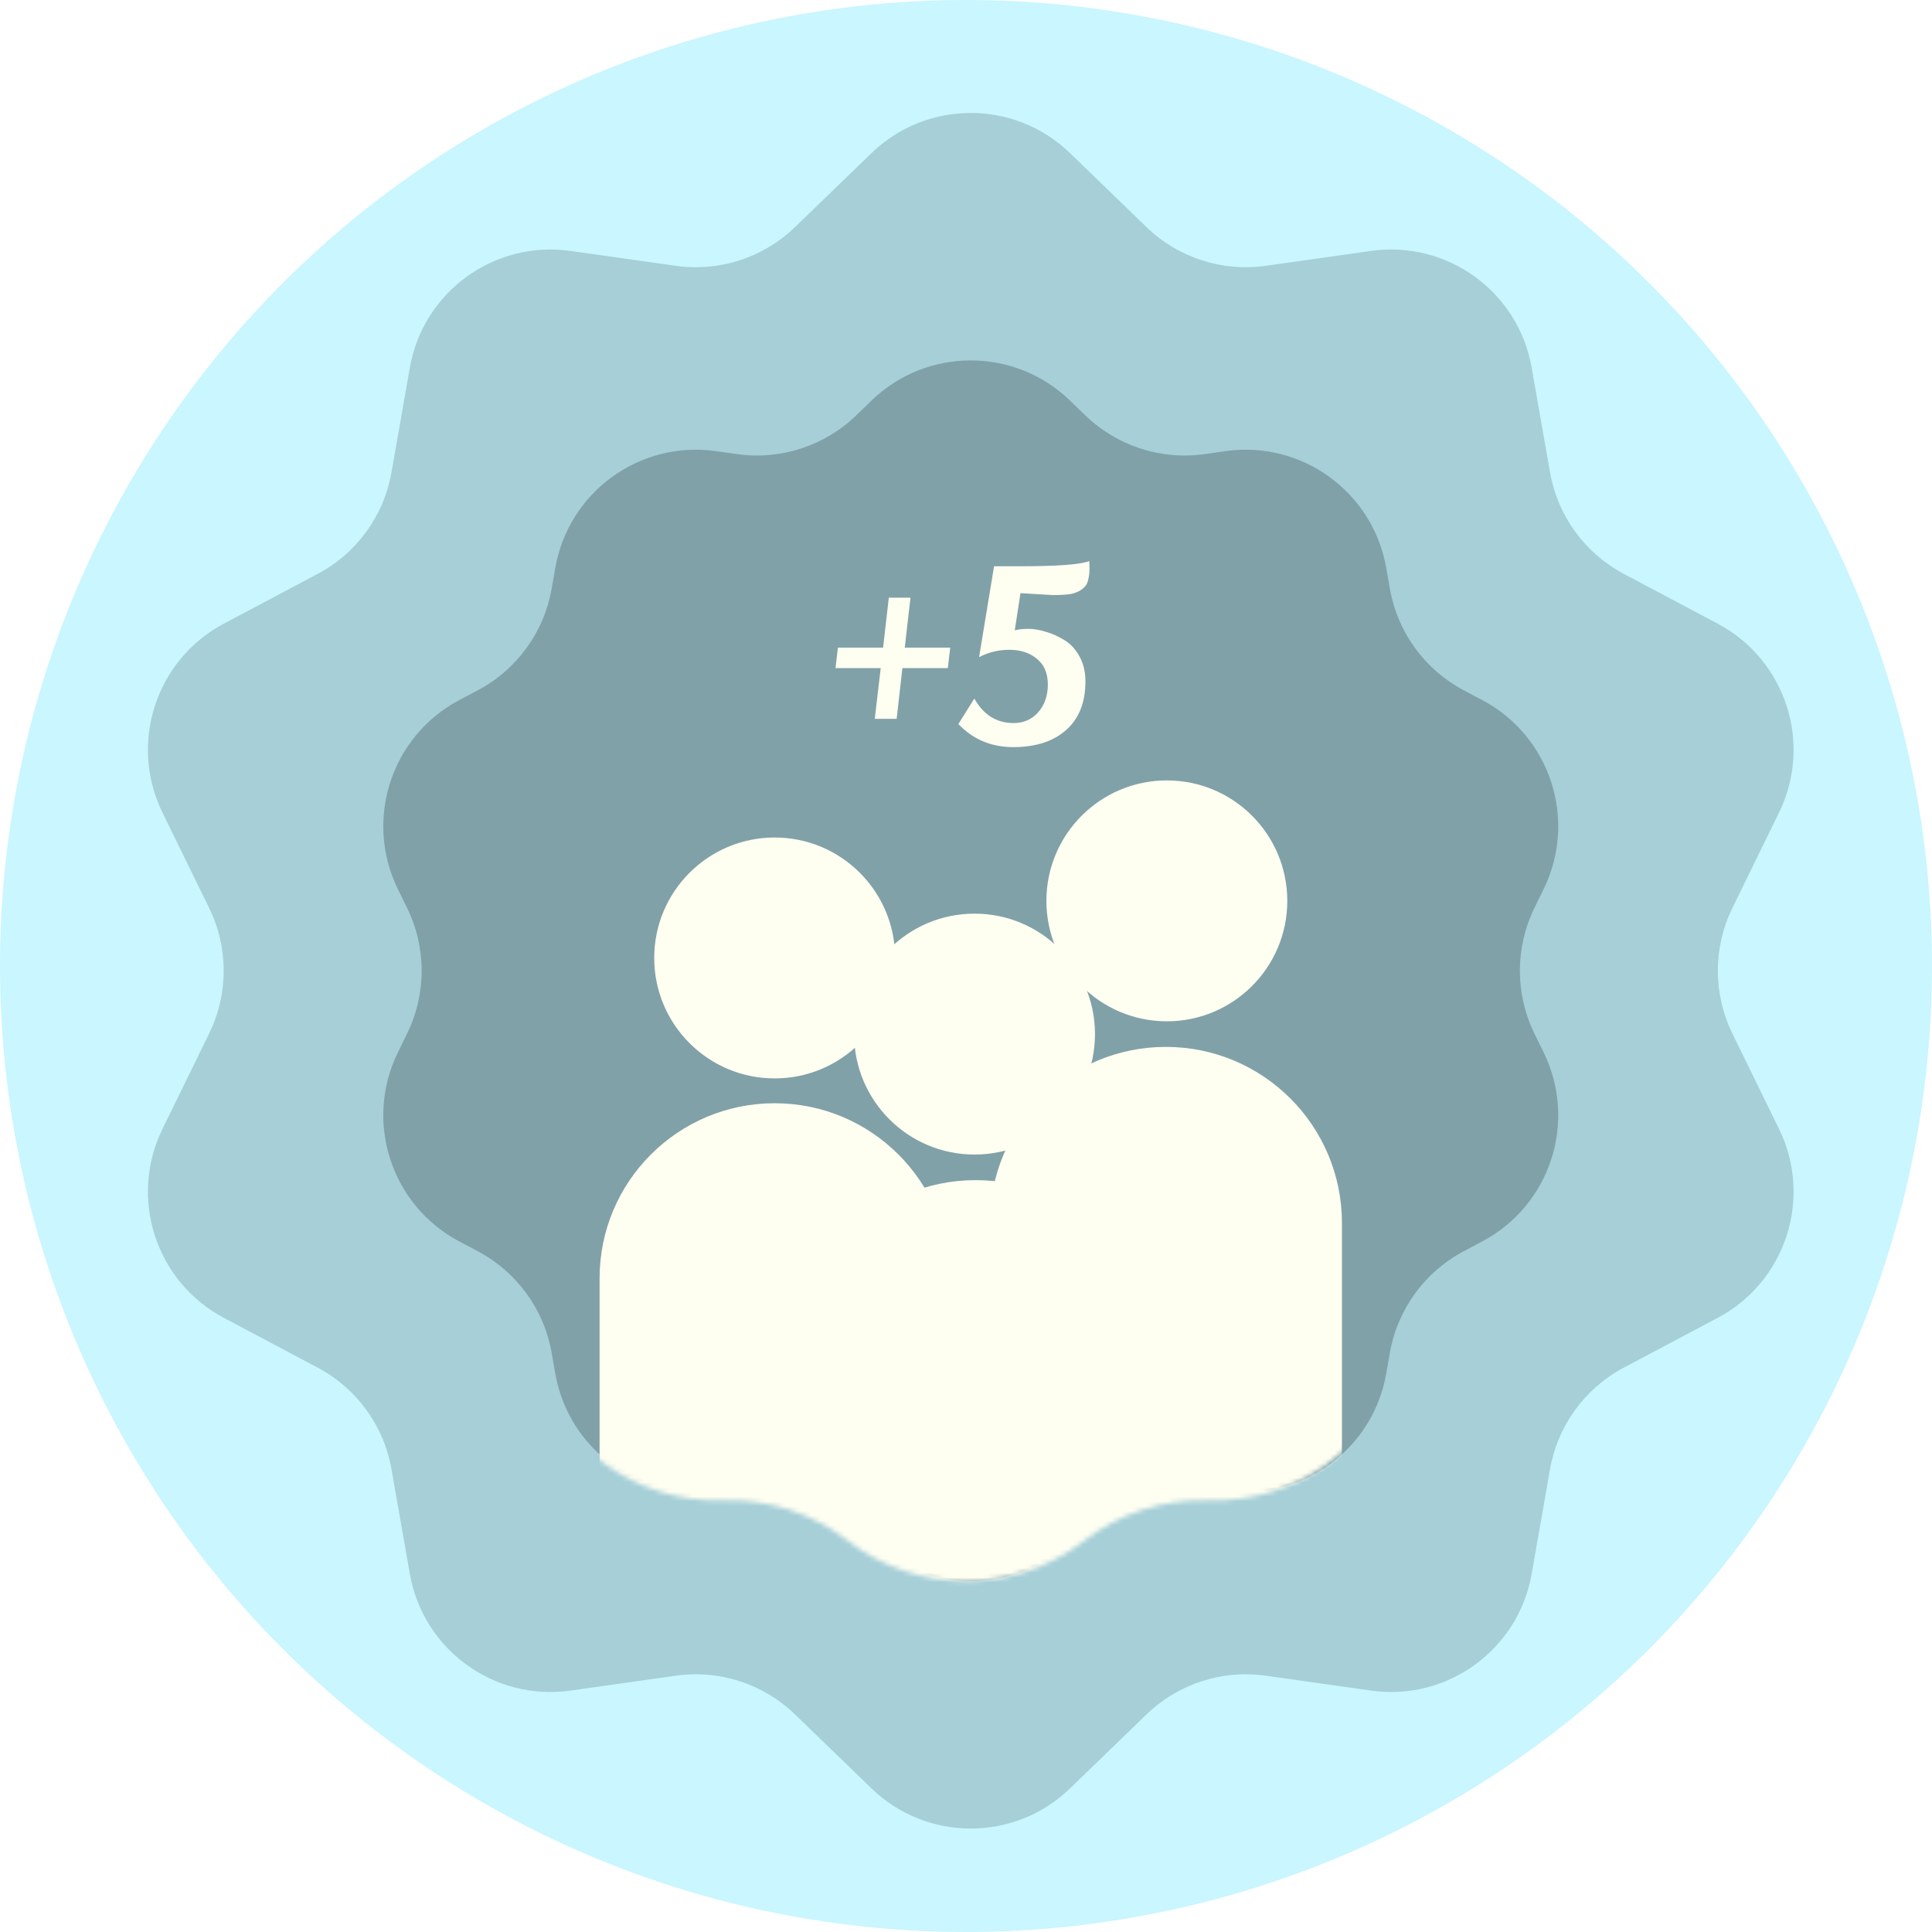 <svg width="406" height="406" viewBox="0 0 406 406" fill="none" xmlns="http://www.w3.org/2000/svg">
<circle cx="203" cy="203" r="203" fill="#C9F6FF"/>
<g filter="url(#filter0_i_1049_379)">
<path d="M182.141 31.179C193.771 19.928 212.229 19.928 223.859 31.179L239.925 46.721C246.576 53.155 255.823 56.16 264.985 54.864L287.119 51.733C303.141 49.467 318.073 60.316 320.869 76.254L324.731 98.272C326.33 107.386 332.045 115.253 340.219 119.589L359.966 130.066C374.26 137.651 379.964 155.205 372.857 169.742L363.04 189.825C358.977 198.138 358.977 207.862 363.04 216.175L372.857 236.258C379.964 250.795 374.26 268.349 359.966 275.934L340.219 286.411C332.045 290.748 326.33 298.614 324.731 307.728L320.869 329.746C318.073 345.684 303.141 356.533 287.119 354.267L264.985 351.136C255.823 349.84 246.576 352.845 239.925 359.279L223.859 374.821C212.229 386.072 193.771 386.072 182.141 374.821L166.075 359.279C159.424 352.845 150.177 349.84 141.015 351.136L118.881 354.267C102.859 356.533 87.927 345.684 85.131 329.746L81.269 307.728C79.67 298.614 73.955 290.748 65.781 286.411L46.034 275.934C31.74 268.349 26.036 250.795 33.143 236.258L42.96 216.175C47.023 207.862 47.023 198.138 42.96 189.825L33.143 169.742C26.036 155.205 31.74 137.651 46.034 130.066L65.781 119.589C73.955 115.253 79.67 107.386 81.269 98.272L85.131 76.254C87.927 60.316 102.859 49.467 118.881 51.733L141.015 54.864C150.177 56.16 159.424 53.155 166.075 46.721L182.141 31.179Z" fill="#A6CFD8"/>
</g>
<g filter="url(#filter1_i_1049_379)">
<path d="M182.141 83.179C193.771 71.928 212.229 71.928 223.859 83.179L227.07 86.285C233.721 92.719 242.968 95.724 252.13 94.428L256.554 93.802C272.576 91.536 287.508 102.385 290.304 118.323L291.076 122.724C292.675 131.838 298.39 139.704 306.564 144.041L310.511 146.135C324.805 153.719 330.509 171.274 323.402 185.811L321.44 189.825C317.377 198.138 317.377 207.862 321.44 216.175L323.402 220.189C330.509 234.726 324.805 252.281 310.511 259.865L306.564 261.959C298.39 266.296 292.675 274.162 291.076 283.276L290.304 287.677C287.508 303.615 272.576 314.464 256.554 312.198L252.13 311.572C242.968 310.276 233.721 313.281 227.07 319.715L223.859 322.821C212.229 334.072 193.771 334.072 182.141 322.821L178.93 319.715C172.279 313.281 163.032 310.276 153.87 311.572L149.446 312.198C133.424 314.464 118.492 303.615 115.696 287.677L114.924 283.276C113.325 274.162 107.61 266.296 99.436 261.959L95.489 259.865C81.195 252.281 75.491 234.726 82.598 220.189L84.56 216.175C88.624 207.862 88.624 198.138 84.56 189.825L82.598 185.811C75.491 171.273 81.195 153.719 95.489 146.135L99.436 144.041C107.61 139.704 113.325 131.838 114.924 122.724L115.696 118.323C118.492 102.385 133.424 91.536 149.446 93.802L153.87 94.428C163.032 95.724 172.279 92.719 178.93 86.285L182.141 83.179Z" fill="#81A1A8"/>
</g>
<mask id="mask0_1049_379" style="mask-type:alpha" maskUnits="userSpaceOnUse" x="78" y="73" width="250" height="260">
<path d="M178.175 82.234C192.789 70.912 213.211 70.912 227.825 82.234V82.234C235.269 88.001 244.488 90.997 253.901 90.706V90.706C272.378 90.136 288.901 102.14 294.068 119.89V119.89C296.701 128.931 302.399 136.774 310.184 142.071V142.071C325.468 152.471 331.779 171.894 325.527 189.291V189.291C322.342 198.153 322.342 207.847 325.527 216.709V216.709C331.779 234.106 325.468 253.529 310.184 263.929V263.929C302.399 269.226 296.701 277.069 294.068 286.11V286.11C288.901 303.86 272.378 315.864 253.901 315.294V315.294C244.488 315.003 235.269 317.999 227.825 323.766V323.766C213.211 335.088 192.789 335.088 178.175 323.766V323.766C170.731 317.999 161.512 315.003 152.099 315.294V315.294C133.622 315.864 117.099 303.86 111.932 286.11V286.11C109.299 277.069 103.601 269.226 95.816 263.929V263.929C80.532 253.529 74.221 234.106 80.473 216.709V216.709C83.658 207.847 83.658 198.153 80.473 189.291V189.291C74.221 171.894 80.532 152.471 95.816 142.071V142.071C103.601 136.774 109.299 128.931 111.932 119.89V119.89C117.099 102.14 133.622 90.136 152.099 90.706V90.706C161.512 90.997 170.731 88.001 178.175 82.234V82.234Z" fill="#81A1A8"/>
</mask>
<g mask="url(#mask0_1049_379)">
<g filter="url(#filter2_d_1049_379)">
<circle cx="244.207" cy="188.311" r="25.311" fill="#FFFFF1"/>
</g>
<g filter="url(#filter3_d_1049_379)">
<path d="M207 256C207 235.565 223.565 219 244 219V219C264.435 219 281 235.565 281 256V320H207V256Z" fill="#FFFFF1"/>
</g>
<g filter="url(#filter4_d_1049_379)">
<circle cx="161.793" cy="200.311" r="25.311" fill="#FFFFF1"/>
</g>
<g filter="url(#filter5_d_1049_379)">
<path d="M125 267.635C125 247.315 141.473 230.842 161.793 230.842V230.842C182.113 230.842 198.586 247.315 198.586 267.635V320.606H125V267.635Z" fill="#FFFFF1"/>
</g>
<g filter="url(#filter6_d_1049_379)">
<circle cx="203.793" cy="216.311" r="25.311" fill="#FFFFF1"/>
</g>
<g filter="url(#filter7_d_1049_379)">
<path d="M167 284C167 263.565 183.565 247 204 247V247C224.435 247 241 263.565 241 284V343H167V284Z" fill="#FFFFF1"/>
</g>
</g>
<g filter="url(#filter8_d_1049_379)">
<path d="M187.429 150.05H182.829L184.079 139.4H174.579L175.079 135.1H184.579L185.779 124.6H190.329L189.129 135.1H198.679L198.179 139.4H188.629L187.429 150.05ZM220.198 124.05L213.448 123.65L212.248 131.45C213.115 131.25 214.082 131.15 215.148 131.15C216.215 131.15 217.398 131.35 218.698 131.75C220.032 132.117 221.348 132.7 222.648 133.5C223.948 134.267 225.015 135.417 225.848 136.95C226.682 138.45 227.098 140.2 227.098 142.2C227.098 146.633 225.732 150.05 222.998 152.45C220.298 154.817 216.615 156 211.948 156C207.315 156 203.465 154.383 200.398 151.15L203.748 145.8C205.682 149.233 208.432 150.95 211.998 150.95C214.098 150.95 215.815 150.2 217.148 148.7C218.515 147.167 219.198 145.217 219.198 142.85C219.198 140.483 218.432 138.683 216.898 137.45C215.398 136.183 213.482 135.55 211.148 135.55C208.848 135.55 206.715 136.067 204.748 137.1L207.898 118H210.048C211.115 118 212.132 118 213.098 118C221.232 118 226.165 117.633 227.898 116.9C227.932 117.467 227.948 118.083 227.948 118.75C227.948 119.417 227.848 120.15 227.648 120.95C227.482 121.717 227.048 122.35 226.348 122.85C225.648 123.35 224.832 123.683 223.898 123.85C222.998 123.983 221.765 124.05 220.198 124.05Z" fill="#FFFFF1"/>
</g>
<defs>
<filter id="filter0_i_1049_379" x="30.089" y="22.741" width="346.822" height="361.519" filterUnits="userSpaceOnUse" color-interpolation-filters="sRGB">
<feFlood flood-opacity="0" result="BackgroundImageFix"/>
<feBlend mode="normal" in="SourceGraphic" in2="BackgroundImageFix" result="shape"/>
<feColorMatrix in="SourceAlpha" type="matrix" values="0 0 0 0 0 0 0 0 0 0 0 0 0 0 0 0 0 0 127 0" result="hardAlpha"/>
<feOffset dx="1" dy="1"/>
<feGaussianBlur stdDeviation="7.5"/>
<feComposite in2="hardAlpha" operator="arithmetic" k2="-1" k3="1"/>
<feColorMatrix type="matrix" values="0 0 0 0 0 0 0 0 0 0 0 0 0 0 0 0 0 0 0.25 0"/>
<feBlend mode="normal" in2="shape" result="effect1_innerShadow_1049_379"/>
</filter>
<filter id="filter1_i_1049_379" x="79.544" y="74.741" width="247.912" height="257.519" filterUnits="userSpaceOnUse" color-interpolation-filters="sRGB">
<feFlood flood-opacity="0" result="BackgroundImageFix"/>
<feBlend mode="normal" in="SourceGraphic" in2="BackgroundImageFix" result="shape"/>
<feColorMatrix in="SourceAlpha" type="matrix" values="0 0 0 0 0 0 0 0 0 0 0 0 0 0 0 0 0 0 127 0" result="hardAlpha"/>
<feOffset dx="1" dy="1"/>
<feGaussianBlur stdDeviation="7.5"/>
<feComposite in2="hardAlpha" operator="arithmetic" k2="-1" k3="1"/>
<feColorMatrix type="matrix" values="0 0 0 0 0 0 0 0 0 0 0 0 0 0 0 0 0 0 0.25 0"/>
<feBlend mode="normal" in2="shape" result="effect1_innerShadow_1049_379"/>
</filter>
<filter id="filter2_d_1049_379" x="201.896" y="146" width="86.623" height="86.623" filterUnits="userSpaceOnUse" color-interpolation-filters="sRGB">
<feFlood flood-opacity="0" result="BackgroundImageFix"/>
<feColorMatrix in="SourceAlpha" type="matrix" values="0 0 0 0 0 0 0 0 0 0 0 0 0 0 0 0 0 0 127 0" result="hardAlpha"/>
<feMorphology radius="3" operator="dilate" in="SourceAlpha" result="effect1_dropShadow_1049_379"/>
<feOffset dx="1" dy="1"/>
<feGaussianBlur stdDeviation="7.5"/>
<feComposite in2="hardAlpha" operator="out"/>
<feColorMatrix type="matrix" values="0 0 0 0 0 0 0 0 0 0 0 0 0 0 0 0 0 0 0.25 0"/>
<feBlend mode="normal" in2="BackgroundImageFix" result="effect1_dropShadow_1049_379"/>
<feBlend mode="normal" in="SourceGraphic" in2="effect1_dropShadow_1049_379" result="shape"/>
</filter>
<filter id="filter3_d_1049_379" x="190" y="202" width="110" height="137" filterUnits="userSpaceOnUse" color-interpolation-filters="sRGB">
<feFlood flood-opacity="0" result="BackgroundImageFix"/>
<feColorMatrix in="SourceAlpha" type="matrix" values="0 0 0 0 0 0 0 0 0 0 0 0 0 0 0 0 0 0 127 0" result="hardAlpha"/>
<feMorphology radius="3" operator="dilate" in="SourceAlpha" result="effect1_dropShadow_1049_379"/>
<feOffset dx="1" dy="1"/>
<feGaussianBlur stdDeviation="7.5"/>
<feComposite in2="hardAlpha" operator="out"/>
<feColorMatrix type="matrix" values="0 0 0 0 0 0 0 0 0 0 0 0 0 0 0 0 0 0 0.25 0"/>
<feBlend mode="normal" in2="BackgroundImageFix" result="effect1_dropShadow_1049_379"/>
<feBlend mode="normal" in="SourceGraphic" in2="effect1_dropShadow_1049_379" result="shape"/>
</filter>
<filter id="filter4_d_1049_379" x="119.481" y="158" width="86.623" height="86.623" filterUnits="userSpaceOnUse" color-interpolation-filters="sRGB">
<feFlood flood-opacity="0" result="BackgroundImageFix"/>
<feColorMatrix in="SourceAlpha" type="matrix" values="0 0 0 0 0 0 0 0 0 0 0 0 0 0 0 0 0 0 127 0" result="hardAlpha"/>
<feMorphology radius="3" operator="dilate" in="SourceAlpha" result="effect1_dropShadow_1049_379"/>
<feOffset dx="1" dy="1"/>
<feGaussianBlur stdDeviation="7.5"/>
<feComposite in2="hardAlpha" operator="out"/>
<feColorMatrix type="matrix" values="0 0 0 0 0 0 0 0 0 0 0 0 0 0 0 0 0 0 0.25 0"/>
<feBlend mode="normal" in2="BackgroundImageFix" result="effect1_dropShadow_1049_379"/>
<feBlend mode="normal" in="SourceGraphic" in2="effect1_dropShadow_1049_379" result="shape"/>
</filter>
<filter id="filter5_d_1049_379" x="108" y="213.842" width="109.586" height="125.764" filterUnits="userSpaceOnUse" color-interpolation-filters="sRGB">
<feFlood flood-opacity="0" result="BackgroundImageFix"/>
<feColorMatrix in="SourceAlpha" type="matrix" values="0 0 0 0 0 0 0 0 0 0 0 0 0 0 0 0 0 0 127 0" result="hardAlpha"/>
<feMorphology radius="3" operator="dilate" in="SourceAlpha" result="effect1_dropShadow_1049_379"/>
<feOffset dx="1" dy="1"/>
<feGaussianBlur stdDeviation="7.5"/>
<feComposite in2="hardAlpha" operator="out"/>
<feColorMatrix type="matrix" values="0 0 0 0 0 0 0 0 0 0 0 0 0 0 0 0 0 0 0.25 0"/>
<feBlend mode="normal" in2="BackgroundImageFix" result="effect1_dropShadow_1049_379"/>
<feBlend mode="normal" in="SourceGraphic" in2="effect1_dropShadow_1049_379" result="shape"/>
</filter>
<filter id="filter6_d_1049_379" x="161.481" y="174" width="86.623" height="86.623" filterUnits="userSpaceOnUse" color-interpolation-filters="sRGB">
<feFlood flood-opacity="0" result="BackgroundImageFix"/>
<feColorMatrix in="SourceAlpha" type="matrix" values="0 0 0 0 0 0 0 0 0 0 0 0 0 0 0 0 0 0 127 0" result="hardAlpha"/>
<feMorphology radius="3" operator="dilate" in="SourceAlpha" result="effect1_dropShadow_1049_379"/>
<feOffset dx="1" dy="1"/>
<feGaussianBlur stdDeviation="7.5"/>
<feComposite in2="hardAlpha" operator="out"/>
<feColorMatrix type="matrix" values="0 0 0 0 0 0 0 0 0 0 0 0 0 0 0 0 0 0 0.25 0"/>
<feBlend mode="normal" in2="BackgroundImageFix" result="effect1_dropShadow_1049_379"/>
<feBlend mode="normal" in="SourceGraphic" in2="effect1_dropShadow_1049_379" result="shape"/>
</filter>
<filter id="filter7_d_1049_379" x="150" y="230" width="110" height="132" filterUnits="userSpaceOnUse" color-interpolation-filters="sRGB">
<feFlood flood-opacity="0" result="BackgroundImageFix"/>
<feColorMatrix in="SourceAlpha" type="matrix" values="0 0 0 0 0 0 0 0 0 0 0 0 0 0 0 0 0 0 127 0" result="hardAlpha"/>
<feMorphology radius="3" operator="dilate" in="SourceAlpha" result="effect1_dropShadow_1049_379"/>
<feOffset dx="1" dy="1"/>
<feGaussianBlur stdDeviation="7.5"/>
<feComposite in2="hardAlpha" operator="out"/>
<feColorMatrix type="matrix" values="0 0 0 0 0 0 0 0 0 0 0 0 0 0 0 0 0 0 0.25 0"/>
<feBlend mode="normal" in2="BackgroundImageFix" result="effect1_dropShadow_1049_379"/>
<feBlend mode="normal" in="SourceGraphic" in2="effect1_dropShadow_1049_379" result="shape"/>
</filter>
<filter id="filter8_d_1049_379" x="171.579" y="113.9" width="61.369" height="47.1" filterUnits="userSpaceOnUse" color-interpolation-filters="sRGB">
<feFlood flood-opacity="0" result="BackgroundImageFix"/>
<feColorMatrix in="SourceAlpha" type="matrix" values="0 0 0 0 0 0 0 0 0 0 0 0 0 0 0 0 0 0 127 0" result="hardAlpha"/>
<feOffset dx="1" dy="1"/>
<feGaussianBlur stdDeviation="2"/>
<feComposite in2="hardAlpha" operator="out"/>
<feColorMatrix type="matrix" values="0 0 0 0 0 0 0 0 0 0 0 0 0 0 0 0 0 0 0.25 0"/>
<feBlend mode="normal" in2="BackgroundImageFix" result="effect1_dropShadow_1049_379"/>
<feBlend mode="normal" in="SourceGraphic" in2="effect1_dropShadow_1049_379" result="shape"/>
</filter>
</defs>
</svg>
